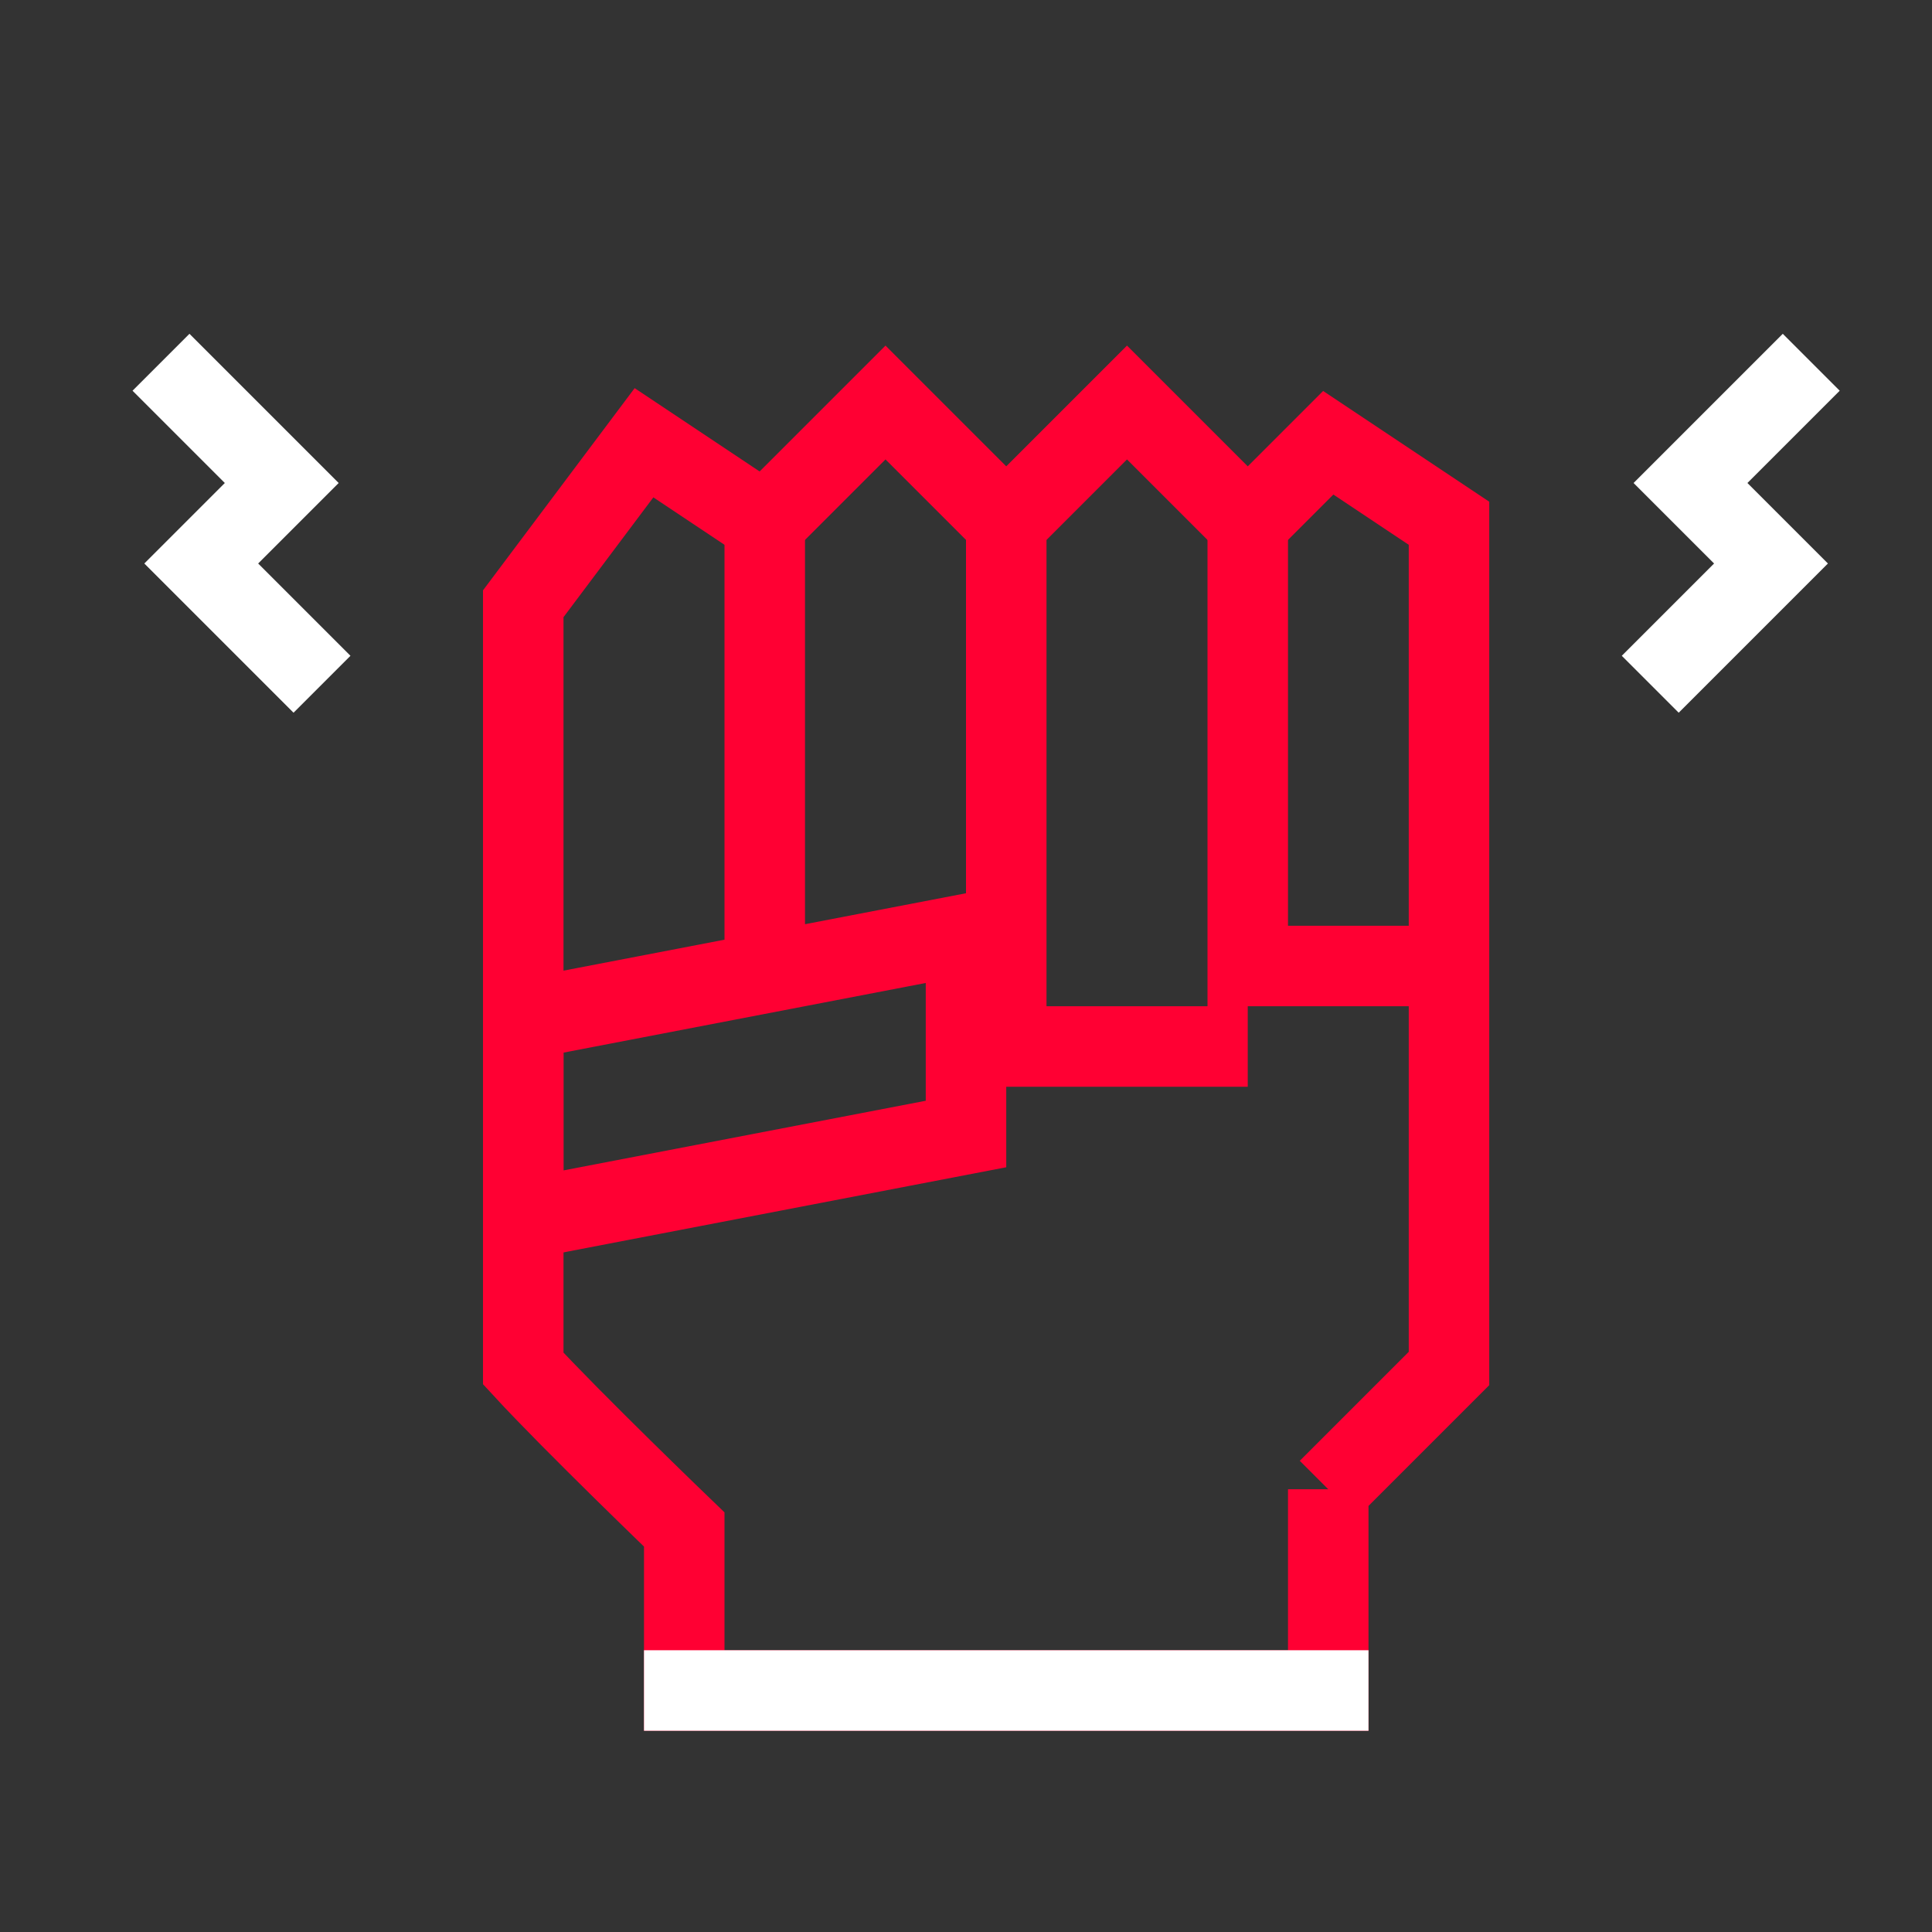 <svg width="48" height="48" fill="none" xmlns="http://www.w3.org/2000/svg"><rect width="100%" height="100%" fill="#333333" stroke="none"/><path d="M33 37v5H17v-4s-2.773-2.667-4-4V15l3-4 3 2 3-3 3 3 3-3 3 3 2-2 3 2v21l-3 3z" stroke="#F03" stroke-width="2"/><path d="M13 30.29v-4.964l11-2.115v4.963l-11 2.115zM31 13v11h4.501M25 12.5V26h6M19 12.5V25" stroke="#F03" stroke-width="2"/><path d="M16 42h18M4 9l3 3-2 2 3 3m37-8l-3 3 2 2-3 3" stroke="#fff" stroke-width="2"/></svg>